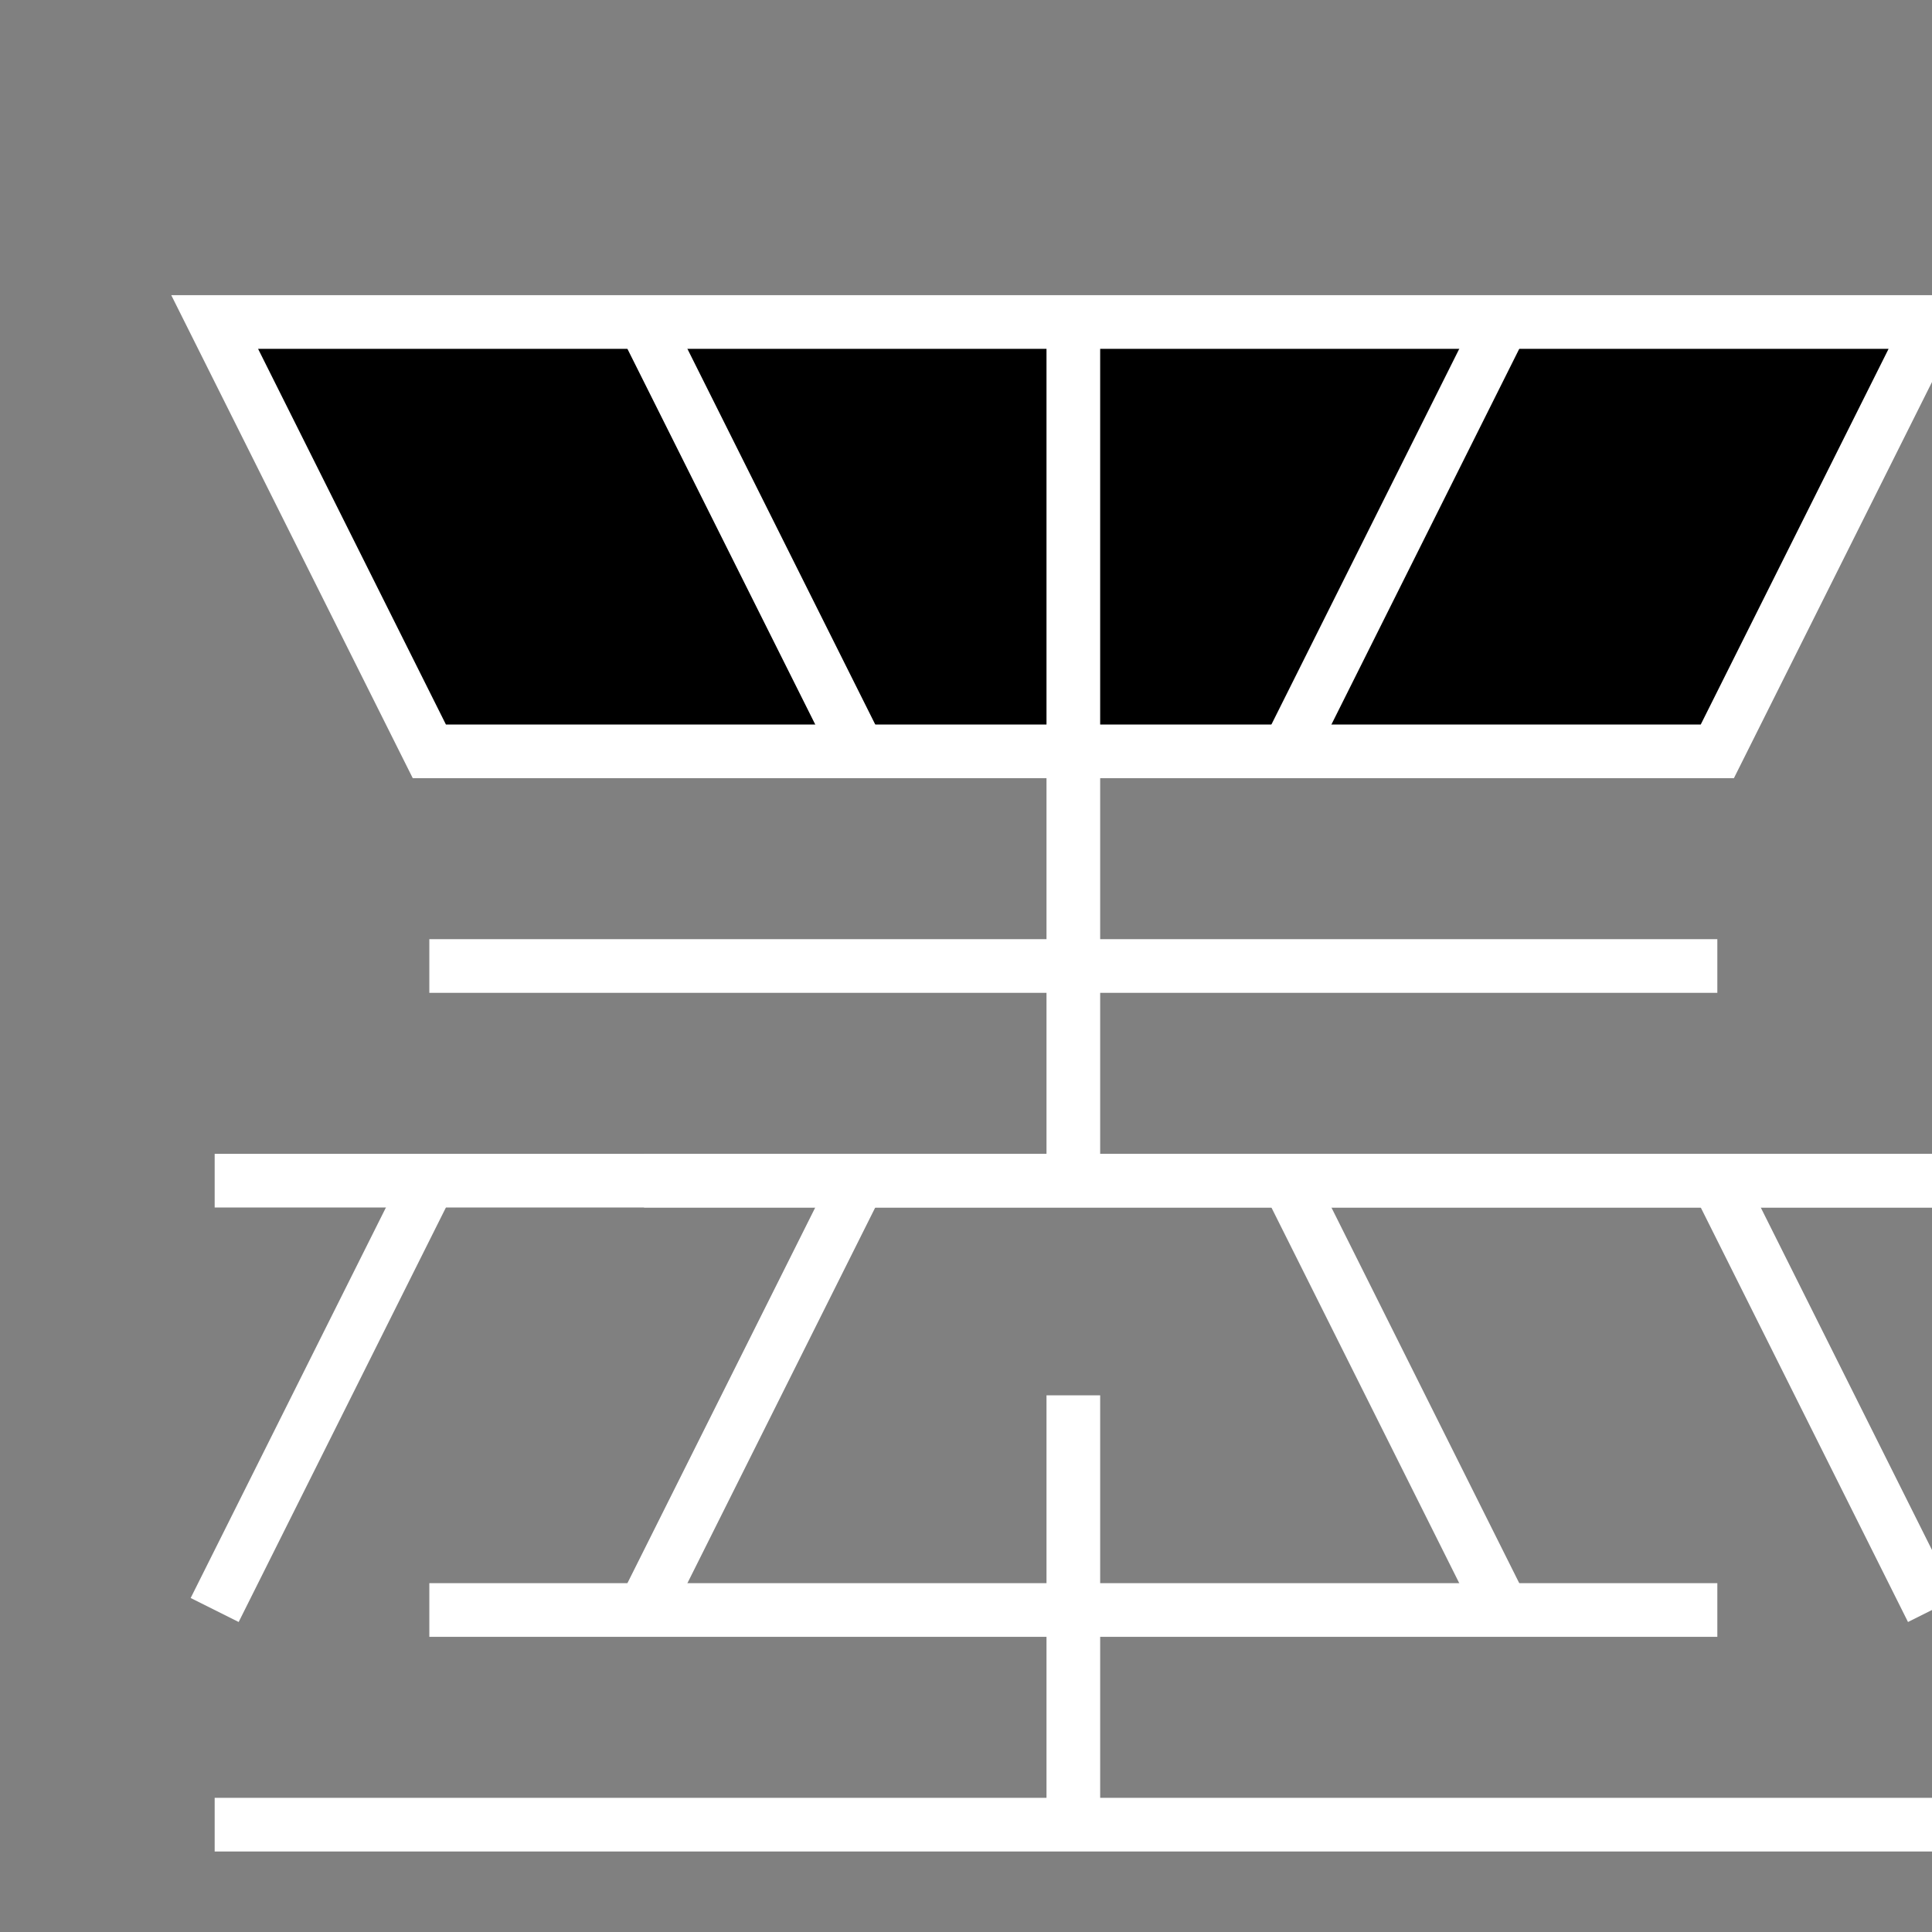<?xml version="1.0" encoding="UTF-8"?>
<!DOCTYPE svg PUBLIC "-//W3C//DTD SVG 1.1//EN" "http://www.w3.org/Graphics/SVG/1.1/DTD/svg11.dtd">
<svg xmlns="http://www.w3.org/2000/svg" xmlns:xlink="http://www.w3.org/1999/xlink" version="1.1" viewBox="-1 -1 9 9">
  <rect x="-1" y="-1" width="9" height="9" fill="#808080" stroke="none"/>
  <defs />
  <g stroke="white" stroke-width="0.25" stroke-miterlimit="10" pointer-events="stroke" stroke-linecap="butt" transform="translate(0 .5)">
    <path d="M 4 2 L 1 2 L 0 0 L 8 0 L 7 2 L 4 2" />
    <path d="M 4 4 L 4 0" />
    <path d="M 7 3 L 1 3" />
    <path d="M 8 4 L 0 4" />
    <path d="M 1 4 L 0 6" />
    <path d="M 8 7 L 0 7" />
    <path d="M 1 6 L 7 6" />
    <path d="M 7 4 L 8 6" />
    <path d="M 3 4 L 2 6" />
    <path d="M 5 4 L 6 6" />
    <path d="M 4 7 L 4 5" />
    <path d="M 2 0 L 3 2" />
    <path d="M 6 0 L 5 2" />
    <path d="M 8 4 L 2 4" />
  </g>
</svg>